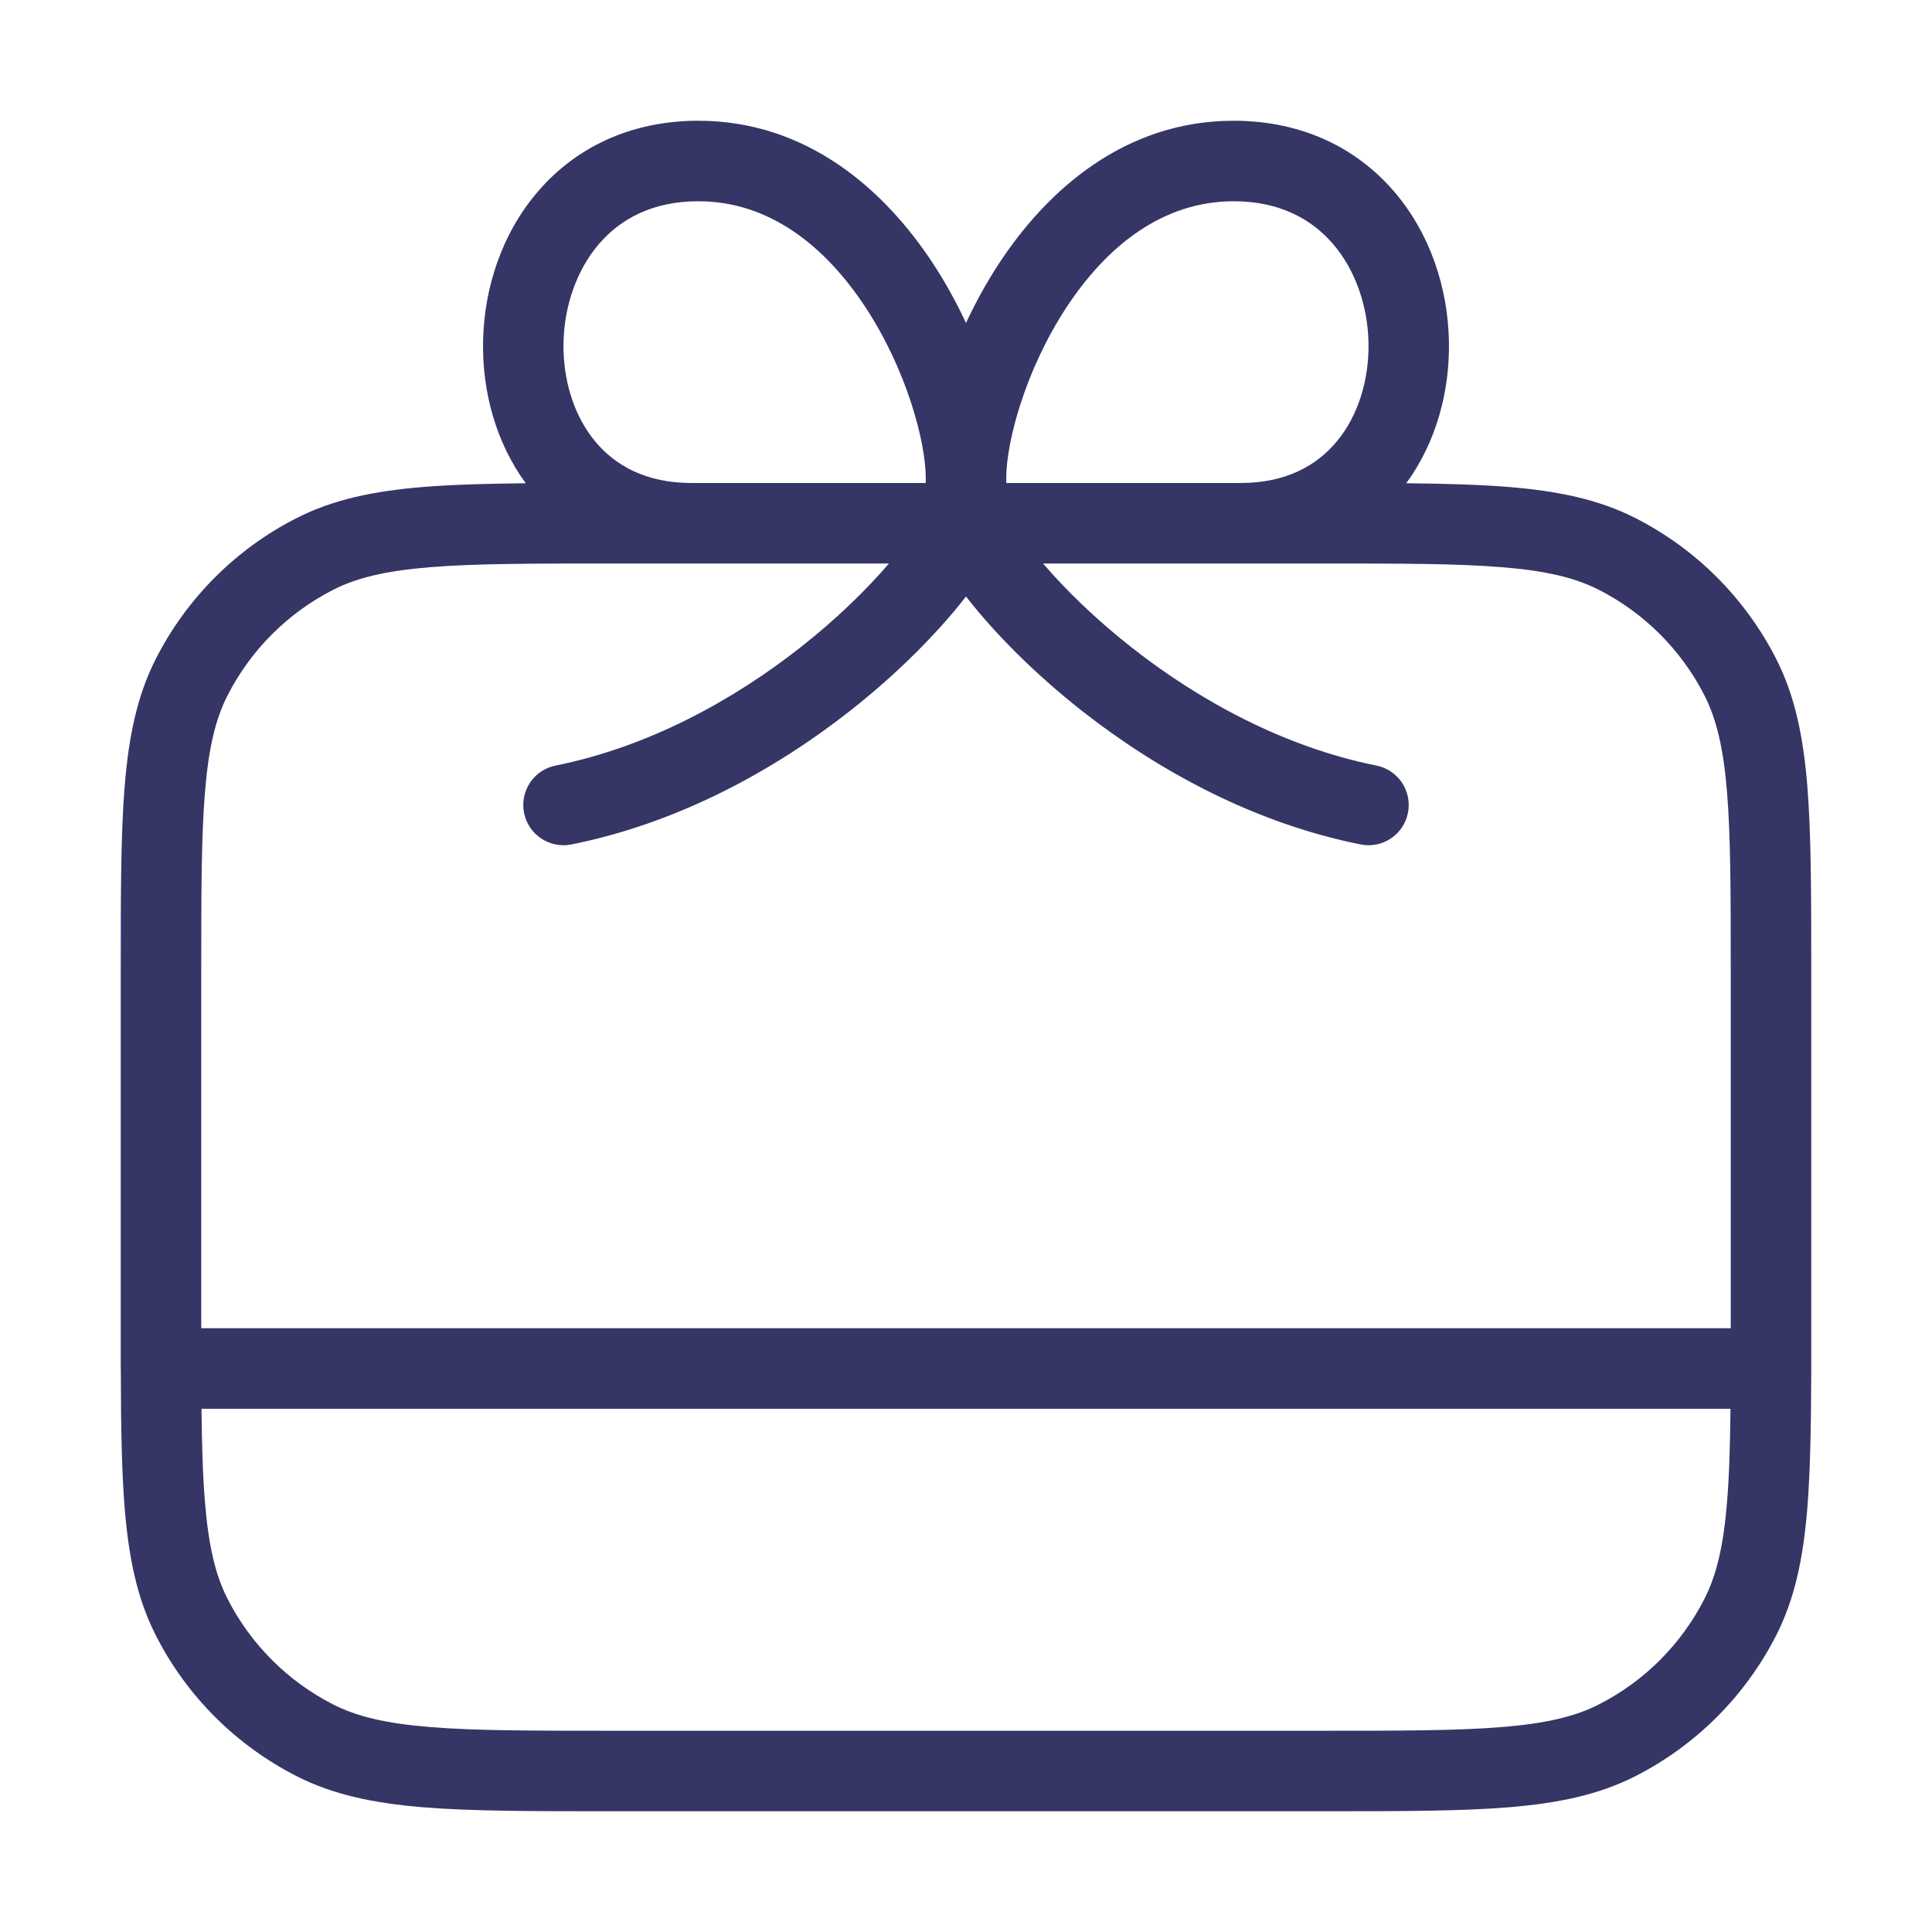 <svg width="24" height="24" viewBox="0 0 24 24" fill="none" xmlns="http://www.w3.org/2000/svg">
<path fill-rule="evenodd" clip-rule="evenodd" d="M6.531 6.003C6.157 5.492 5.989 4.857 6.001 4.241C6.013 3.578 6.234 2.899 6.684 2.377C7.142 1.844 7.819 1.5 8.675 1.5C10.024 1.5 10.989 2.357 11.59 3.273C11.746 3.511 11.883 3.761 12 4.012C12.117 3.761 12.254 3.511 12.41 3.273C13.011 2.357 13.976 1.5 15.325 1.5C16.181 1.5 16.858 1.844 17.316 2.377C17.766 2.899 17.987 3.578 17.999 4.241C18.011 4.857 17.843 5.492 17.469 6.003C17.955 6.008 18.374 6.02 18.739 6.049C19.354 6.1 19.859 6.203 20.316 6.436C21.069 6.819 21.68 7.431 22.064 8.184C22.297 8.641 22.4 9.146 22.451 9.76C22.5 10.364 22.5 11.117 22.5 12.078V16.425C22.5 16.618 22.5 16.803 22.5 16.98C22.5 16.986 22.5 16.993 22.5 17C22.5 17.008 22.5 17.015 22.5 17.023C22.498 17.705 22.489 18.267 22.451 18.739C22.4 19.354 22.297 19.859 22.064 20.316C21.68 21.069 21.069 21.68 20.316 22.064C19.859 22.297 19.354 22.4 18.739 22.451C18.136 22.5 17.384 22.5 16.422 22.5H7.578C6.616 22.5 5.865 22.5 5.26 22.451C4.646 22.4 4.141 22.297 3.684 22.064C2.931 21.68 2.319 21.069 1.936 20.316C1.703 19.859 1.6 19.354 1.549 18.739C1.511 18.267 1.502 17.705 1.501 17.023C1.5 17.015 1.5 17.008 1.5 17C1.5 16.993 1.5 16.986 1.5 16.98C1.5 16.802 1.5 16.617 1.5 16.422V12.078C1.5 11.117 1.5 10.364 1.549 9.76C1.6 9.146 1.703 8.641 1.936 8.184C2.319 7.431 2.931 6.819 3.684 6.436C4.141 6.203 4.646 6.1 5.26 6.049C5.626 6.02 6.045 6.008 6.531 6.003ZM13.246 3.821C12.736 4.599 12.5 5.49 12.5 5.938V6H15.411C15.975 6 16.36 5.783 16.61 5.479C16.87 5.164 17.008 4.723 17 4.259C16.991 3.797 16.835 3.351 16.558 3.029C16.29 2.718 15.891 2.5 15.325 2.5C14.449 2.5 13.752 3.05 13.246 3.821ZM11.5 5.938C11.5 5.49 11.264 4.599 10.754 3.821C10.248 3.05 9.551 2.5 8.675 2.5C8.109 2.5 7.71 2.718 7.442 3.029C7.165 3.351 7.009 3.797 7 4.259C6.992 4.723 7.13 5.164 7.39 5.479C7.64 5.783 8.025 6 8.589 6H11.5V5.938ZM7.6 7C6.612 7 5.9 7 5.342 7.046C4.789 7.091 4.43 7.178 4.138 7.327C3.574 7.615 3.115 8.074 2.827 8.638C2.678 8.93 2.591 9.289 2.546 9.842C2.5 10.4 2.5 11.112 2.5 12.1L2.5 16.5H21.5L21.5 12.1C21.5 11.112 21.5 10.4 21.454 9.842C21.409 9.289 21.322 8.93 21.173 8.638C20.885 8.074 20.427 7.615 19.862 7.327C19.57 7.178 19.211 7.091 18.658 7.046C18.099 7 17.388 7 16.4 7H12.957C13.236 7.325 13.608 7.69 14.059 8.044C14.891 8.698 15.945 9.279 17.098 9.51C17.369 9.564 17.544 9.827 17.49 10.098C17.436 10.369 17.173 10.544 16.902 10.49C15.555 10.221 14.359 9.552 13.441 8.831C12.851 8.367 12.355 7.866 12 7.41C11.645 7.866 11.149 8.367 10.559 8.831C9.641 9.552 8.445 10.221 7.098 10.49C6.827 10.544 6.564 10.369 6.51 10.098C6.456 9.827 6.631 9.564 6.902 9.51C8.055 9.279 9.109 8.698 9.941 8.044C10.392 7.69 10.764 7.325 11.043 7H7.6ZM2.503 17.5C2.508 17.954 2.519 18.332 2.546 18.658C2.591 19.211 2.678 19.57 2.827 19.862C3.115 20.427 3.574 20.885 4.138 21.173C4.43 21.322 4.789 21.409 5.342 21.454C5.9 21.5 6.612 21.5 7.6 21.5H16.4C17.388 21.5 18.099 21.5 18.658 21.454C19.211 21.409 19.57 21.322 19.862 21.173C20.427 20.885 20.885 20.427 21.173 19.862C21.322 19.57 21.409 19.211 21.454 18.658C21.481 18.332 21.492 17.954 21.497 17.5H2.503Z" fill="#353566"/>
</svg>
